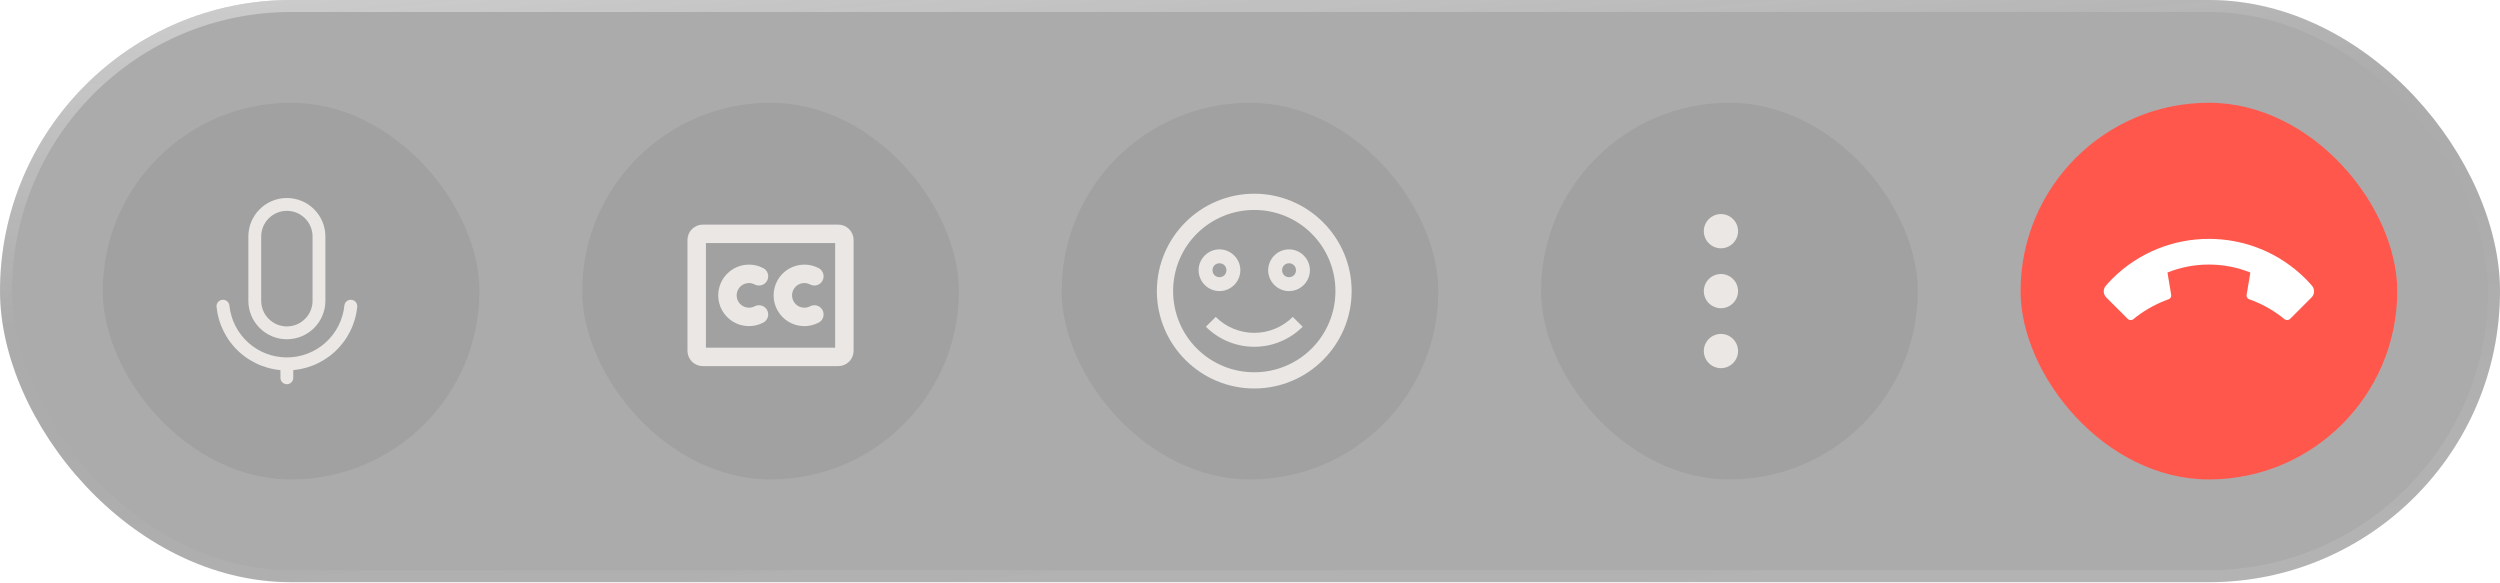 <svg width="450" height="105" viewBox="0 0 450 105" fill="none" xmlns="http://www.w3.org/2000/svg">
<g filter="url(#filter0_b_1_34)">
<rect width="450" height="104.795" rx="52.397" fill="#2E2E2E" fill-opacity="0.4" style="mix-blend-mode:luminosity"/>
<rect x="1.079" y="1.079" width="447.842" height="102.637" rx="51.319" stroke="url(#paint0_linear_1_34)" stroke-width="2.158"/>
<rect x="18.493" y="18.493" width="67.808" height="67.808" rx="33.904" fill="white" fill-opacity="0.07"/>
<rect x="18.493" y="18.493" width="67.808" height="67.808" rx="33.904" fill="#5E5E5E" fill-opacity="0.18" style="mix-blend-mode:color-dodge"/>
<path d="M51.637 61.067C49.798 61.067 48.034 60.337 46.734 59.036C45.433 57.736 44.703 55.972 44.703 54.133V42.574C44.703 40.735 45.433 38.971 46.734 37.67C48.034 36.37 49.798 35.639 51.637 35.639C53.477 35.639 55.241 36.37 56.541 37.67C57.842 38.971 58.572 40.735 58.572 42.574V54.133C58.572 55.972 57.842 57.736 56.541 59.036C55.241 60.337 53.477 61.067 51.637 61.067ZM51.637 37.951C50.411 37.951 49.235 38.438 48.368 39.305C47.501 40.172 47.014 41.348 47.014 42.574V54.133C47.014 55.359 47.501 56.535 48.368 57.402C49.235 58.269 50.411 58.756 51.637 58.756C52.864 58.756 54.04 58.269 54.907 57.402C55.774 56.535 56.261 55.359 56.261 54.133V42.574C56.261 41.348 55.774 40.172 54.907 39.305C54.04 38.438 52.864 37.951 51.637 37.951Z" fill="#EAE7E5"/>
<path d="M51.635 66.671C48.482 66.672 45.441 65.502 43.102 63.388C40.763 61.273 39.294 58.365 38.978 55.228C38.962 55.067 38.98 54.904 39.031 54.75C39.082 54.596 39.164 54.455 39.273 54.335C39.382 54.215 39.515 54.119 39.663 54.054C39.812 53.989 39.972 53.956 40.134 53.957C40.418 53.955 40.693 54.057 40.906 54.245C41.119 54.432 41.256 54.692 41.29 54.974C41.548 57.54 42.749 59.919 44.662 61.649C46.574 63.379 49.061 64.337 51.64 64.337C54.219 64.337 56.706 63.379 58.619 61.649C60.532 59.919 61.733 57.54 61.991 54.974C62.025 54.692 62.161 54.432 62.375 54.245C62.588 54.057 62.863 53.955 63.147 53.957C63.309 53.956 63.469 53.989 63.617 54.054C63.766 54.119 63.899 54.215 64.008 54.335C64.117 54.455 64.199 54.596 64.25 54.75C64.301 54.904 64.319 55.067 64.302 55.228C63.987 58.367 62.516 61.277 60.174 63.391C57.833 65.506 54.789 66.675 51.635 66.671Z" fill="#EAE7E5"/>
<path d="M51.634 69.157C51.328 69.157 51.034 69.035 50.817 68.819C50.6 68.602 50.478 68.308 50.478 68.001V65.516H52.79V68.001C52.79 68.308 52.668 68.602 52.451 68.819C52.235 69.035 51.941 69.157 51.634 69.157Z" fill="#EAE7E5"/>
<rect x="104.795" y="18.493" width="67.808" height="67.808" rx="33.904" fill="white" fill-opacity="0.07"/>
<rect x="104.795" y="18.493" width="67.808" height="67.808" rx="33.904" fill="#5E5E5E" fill-opacity="0.18" style="mix-blend-mode:color-dodge"/>
<g clip-path="url(#clip0_1_34)">
<path d="M150.88 42.09H126.511C125.9 42.09 125.404 42.586 125.404 43.198V63.136C125.404 63.748 125.9 64.244 126.511 64.244H150.88C151.492 64.244 151.988 63.748 151.988 63.136V43.198C151.988 42.586 151.492 42.09 150.88 42.09Z" stroke="#EAE7E5" stroke-width="3.323" stroke-linecap="round" stroke-linejoin="round"/>
<path d="M136.615 56.601C136.024 56.911 135.364 57.062 134.697 57.042C134.03 57.021 133.38 56.829 132.809 56.484C132.239 56.138 131.767 55.652 131.439 55.071C131.112 54.49 130.94 53.834 130.94 53.167C130.94 52.5 131.112 51.844 131.439 51.263C131.767 50.682 132.239 50.195 132.809 49.85C133.38 49.505 134.03 49.312 134.697 49.292C135.364 49.271 136.024 49.423 136.615 49.733M146.584 56.601C145.993 56.911 145.333 57.062 144.666 57.042C143.999 57.021 143.349 56.829 142.778 56.484C142.208 56.138 141.736 55.652 141.408 55.071C141.081 54.49 140.909 53.834 140.909 53.167C140.909 52.5 141.081 51.844 141.408 51.263C141.736 50.682 142.208 50.195 142.778 49.85C143.349 49.505 143.999 49.312 144.666 49.292C145.333 49.271 145.993 49.423 146.584 49.733" stroke="#EAE7E5" stroke-width="3.323" stroke-linecap="round" stroke-linejoin="round"/>
</g>
<rect x="191.096" y="18.493" width="67.808" height="67.808" rx="33.904" fill="white" fill-opacity="0.07"/>
<rect x="191.096" y="18.493" width="67.808" height="67.808" rx="33.904" fill="#5E5E5E" fill-opacity="0.18" style="mix-blend-mode:color-dodge"/>
<path d="M225.766 34.868C216.1 34.868 208.236 42.732 208.236 52.398C208.236 62.065 216.1 69.928 225.766 69.928C235.433 69.928 243.296 62.065 243.296 52.398C243.296 42.732 235.433 34.868 225.766 34.868ZM225.766 37.793C227.685 37.79 229.586 38.165 231.36 38.898C233.134 39.631 234.745 40.706 236.103 42.063C237.46 43.42 238.536 45.031 239.269 46.805C240.003 48.578 240.379 50.479 240.376 52.398C240.379 54.318 240.003 56.218 239.269 57.992C238.536 59.766 237.46 61.378 236.103 62.735C234.746 64.092 233.134 65.168 231.36 65.901C229.587 66.635 227.686 67.011 225.766 67.008C223.847 67.011 221.946 66.635 220.173 65.901C218.399 65.168 216.788 64.092 215.431 62.734C214.074 61.377 212.999 59.766 212.266 57.992C211.533 56.218 211.158 54.317 211.161 52.398C211.158 50.479 211.533 48.579 212.266 46.805C212.999 45.032 214.075 43.42 215.432 42.063C216.788 40.707 218.4 39.631 220.173 38.898C221.947 38.165 223.847 37.79 225.766 37.793ZM219.505 44.885C217.444 44.885 215.749 46.583 215.749 48.642C215.749 50.7 217.444 52.398 219.505 52.398C221.566 52.398 223.262 50.7 223.262 48.642C223.262 46.583 221.566 44.885 219.505 44.885ZM232.027 44.885C229.966 44.885 228.27 46.583 228.27 48.642C228.27 50.7 229.966 52.398 232.027 52.398C234.088 52.398 235.783 50.7 235.783 48.642C235.783 46.583 234.088 44.885 232.027 44.885ZM219.505 47.39C220.212 47.39 220.758 47.935 220.758 48.642C220.758 49.348 220.212 49.894 219.505 49.894C219.34 49.896 219.176 49.865 219.024 49.803C218.871 49.741 218.732 49.649 218.615 49.532C218.498 49.416 218.406 49.277 218.344 49.124C218.282 48.971 218.251 48.807 218.253 48.642C218.253 47.935 218.799 47.39 219.505 47.39ZM232.027 47.39C232.733 47.39 233.279 47.935 233.279 48.642C233.279 49.348 232.733 49.894 232.027 49.894C231.862 49.896 231.698 49.865 231.545 49.803C231.392 49.741 231.253 49.649 231.136 49.532C231.019 49.416 230.927 49.277 230.865 49.124C230.803 48.971 230.772 48.807 230.775 48.642C230.775 47.935 231.321 47.39 232.027 47.39ZM218.834 57.041L217.059 58.812C218.202 59.956 219.56 60.864 221.055 61.483C222.549 62.102 224.151 62.421 225.769 62.421C227.386 62.421 228.988 62.102 230.483 61.483C231.977 60.864 233.335 59.956 234.479 58.812L232.701 57.041C231.79 57.952 230.709 58.674 229.52 59.167C228.33 59.66 227.055 59.913 225.767 59.913C224.48 59.913 223.205 59.66 222.015 59.167C220.826 58.674 219.745 57.952 218.834 57.041Z" fill="#EAE7E5"/>
<rect x="277.397" y="18.493" width="67.808" height="67.808" rx="33.904" fill="white" fill-opacity="0.07"/>
<rect x="277.397" y="18.493" width="67.808" height="67.808" rx="33.904" fill="#5E5E5E" fill-opacity="0.18" style="mix-blend-mode:color-dodge"/>
<path d="M309.768 38.529C308.073 38.529 306.686 39.916 306.686 41.611C306.686 43.307 308.073 44.694 309.768 44.694C311.464 44.694 312.851 43.307 312.851 41.611C312.851 39.916 311.464 38.529 309.768 38.529ZM309.768 60.105C308.073 60.105 306.686 61.492 306.686 63.187C306.686 64.882 308.073 66.269 309.768 66.269C311.464 66.269 312.851 64.882 312.851 63.187C312.851 61.492 311.464 60.105 309.768 60.105ZM309.768 49.317C308.073 49.317 306.686 50.704 306.686 52.399C306.686 54.094 308.073 55.481 309.768 55.481C311.464 55.481 312.851 54.094 312.851 52.399C312.851 50.704 311.464 49.317 309.768 49.317Z" fill="#EAE7E5"/>
<rect x="363.699" y="18.493" width="67.808" height="67.808" rx="33.904" fill="white" fill-opacity="0.07"/>
<rect x="363.699" y="18.493" width="67.808" height="67.808" rx="33.904" fill="#FF574C"/>
<g clip-path="url(#clip1_1_34)">
<path d="M382.979 57.389L379.126 53.535C378.554 52.963 378.521 52.046 379.051 51.435C379.494 50.925 379.866 50.519 380.168 50.218C389.797 40.589 405.409 40.589 415.039 50.218C415.34 50.519 415.712 50.925 416.155 51.435C416.685 52.046 416.653 52.963 416.081 53.535L412.227 57.389C411.947 57.668 411.501 57.691 411.195 57.441C410.92 57.216 410.696 57.039 410.523 56.909C408.763 55.59 406.847 54.575 404.848 53.864C404.527 53.75 404.334 53.422 404.39 53.086L405.062 49.054C400.285 47.141 394.921 47.141 390.144 49.054L390.815 53.079C390.872 53.419 390.676 53.751 390.352 53.866C388.353 54.578 386.438 55.593 384.679 56.913C384.507 57.041 384.285 57.218 384.011 57.441C383.705 57.691 383.259 57.668 382.979 57.389Z" fill="white"/>
</g>
</g>
<defs>
<filter id="filter0_b_1_34" x="-154.11" y="-154.11" width="758.219" height="413.014" filterUnits="userSpaceOnUse" color-interpolation-filters="sRGB">
<feFlood flood-opacity="0" result="BackgroundImageFix"/>
<feGaussianBlur in="BackgroundImageFix" stdDeviation="77.055"/>
<feComposite in2="SourceAlpha" operator="in" result="effect1_backgroundBlur_1_34"/>
<feBlend mode="normal" in="SourceGraphic" in2="effect1_backgroundBlur_1_34" result="shape"/>
</filter>
<linearGradient id="paint0_linear_1_34" x1="31.525" y1="-2.3235e-05" x2="45.206" y2="135.246" gradientUnits="userSpaceOnUse">
<stop stop-color="white" stop-opacity="0.4"/>
<stop offset="0.406" stop-color="white" stop-opacity="0.01"/>
<stop offset="0.574" stop-color="white" stop-opacity="0.01"/>
<stop offset="1" stop-color="white" stop-opacity="0.1"/>
</linearGradient>
<clipPath id="clip0_1_34">
<rect width="35.445" height="35.445" fill="white" transform="translate(120.979 35.444)"/>
</clipPath>
<clipPath id="clip1_1_34">
<rect width="38.527" height="36.986" fill="white" transform="translate(378.344 33.903)"/>
</clipPath>
</defs>
</svg>
